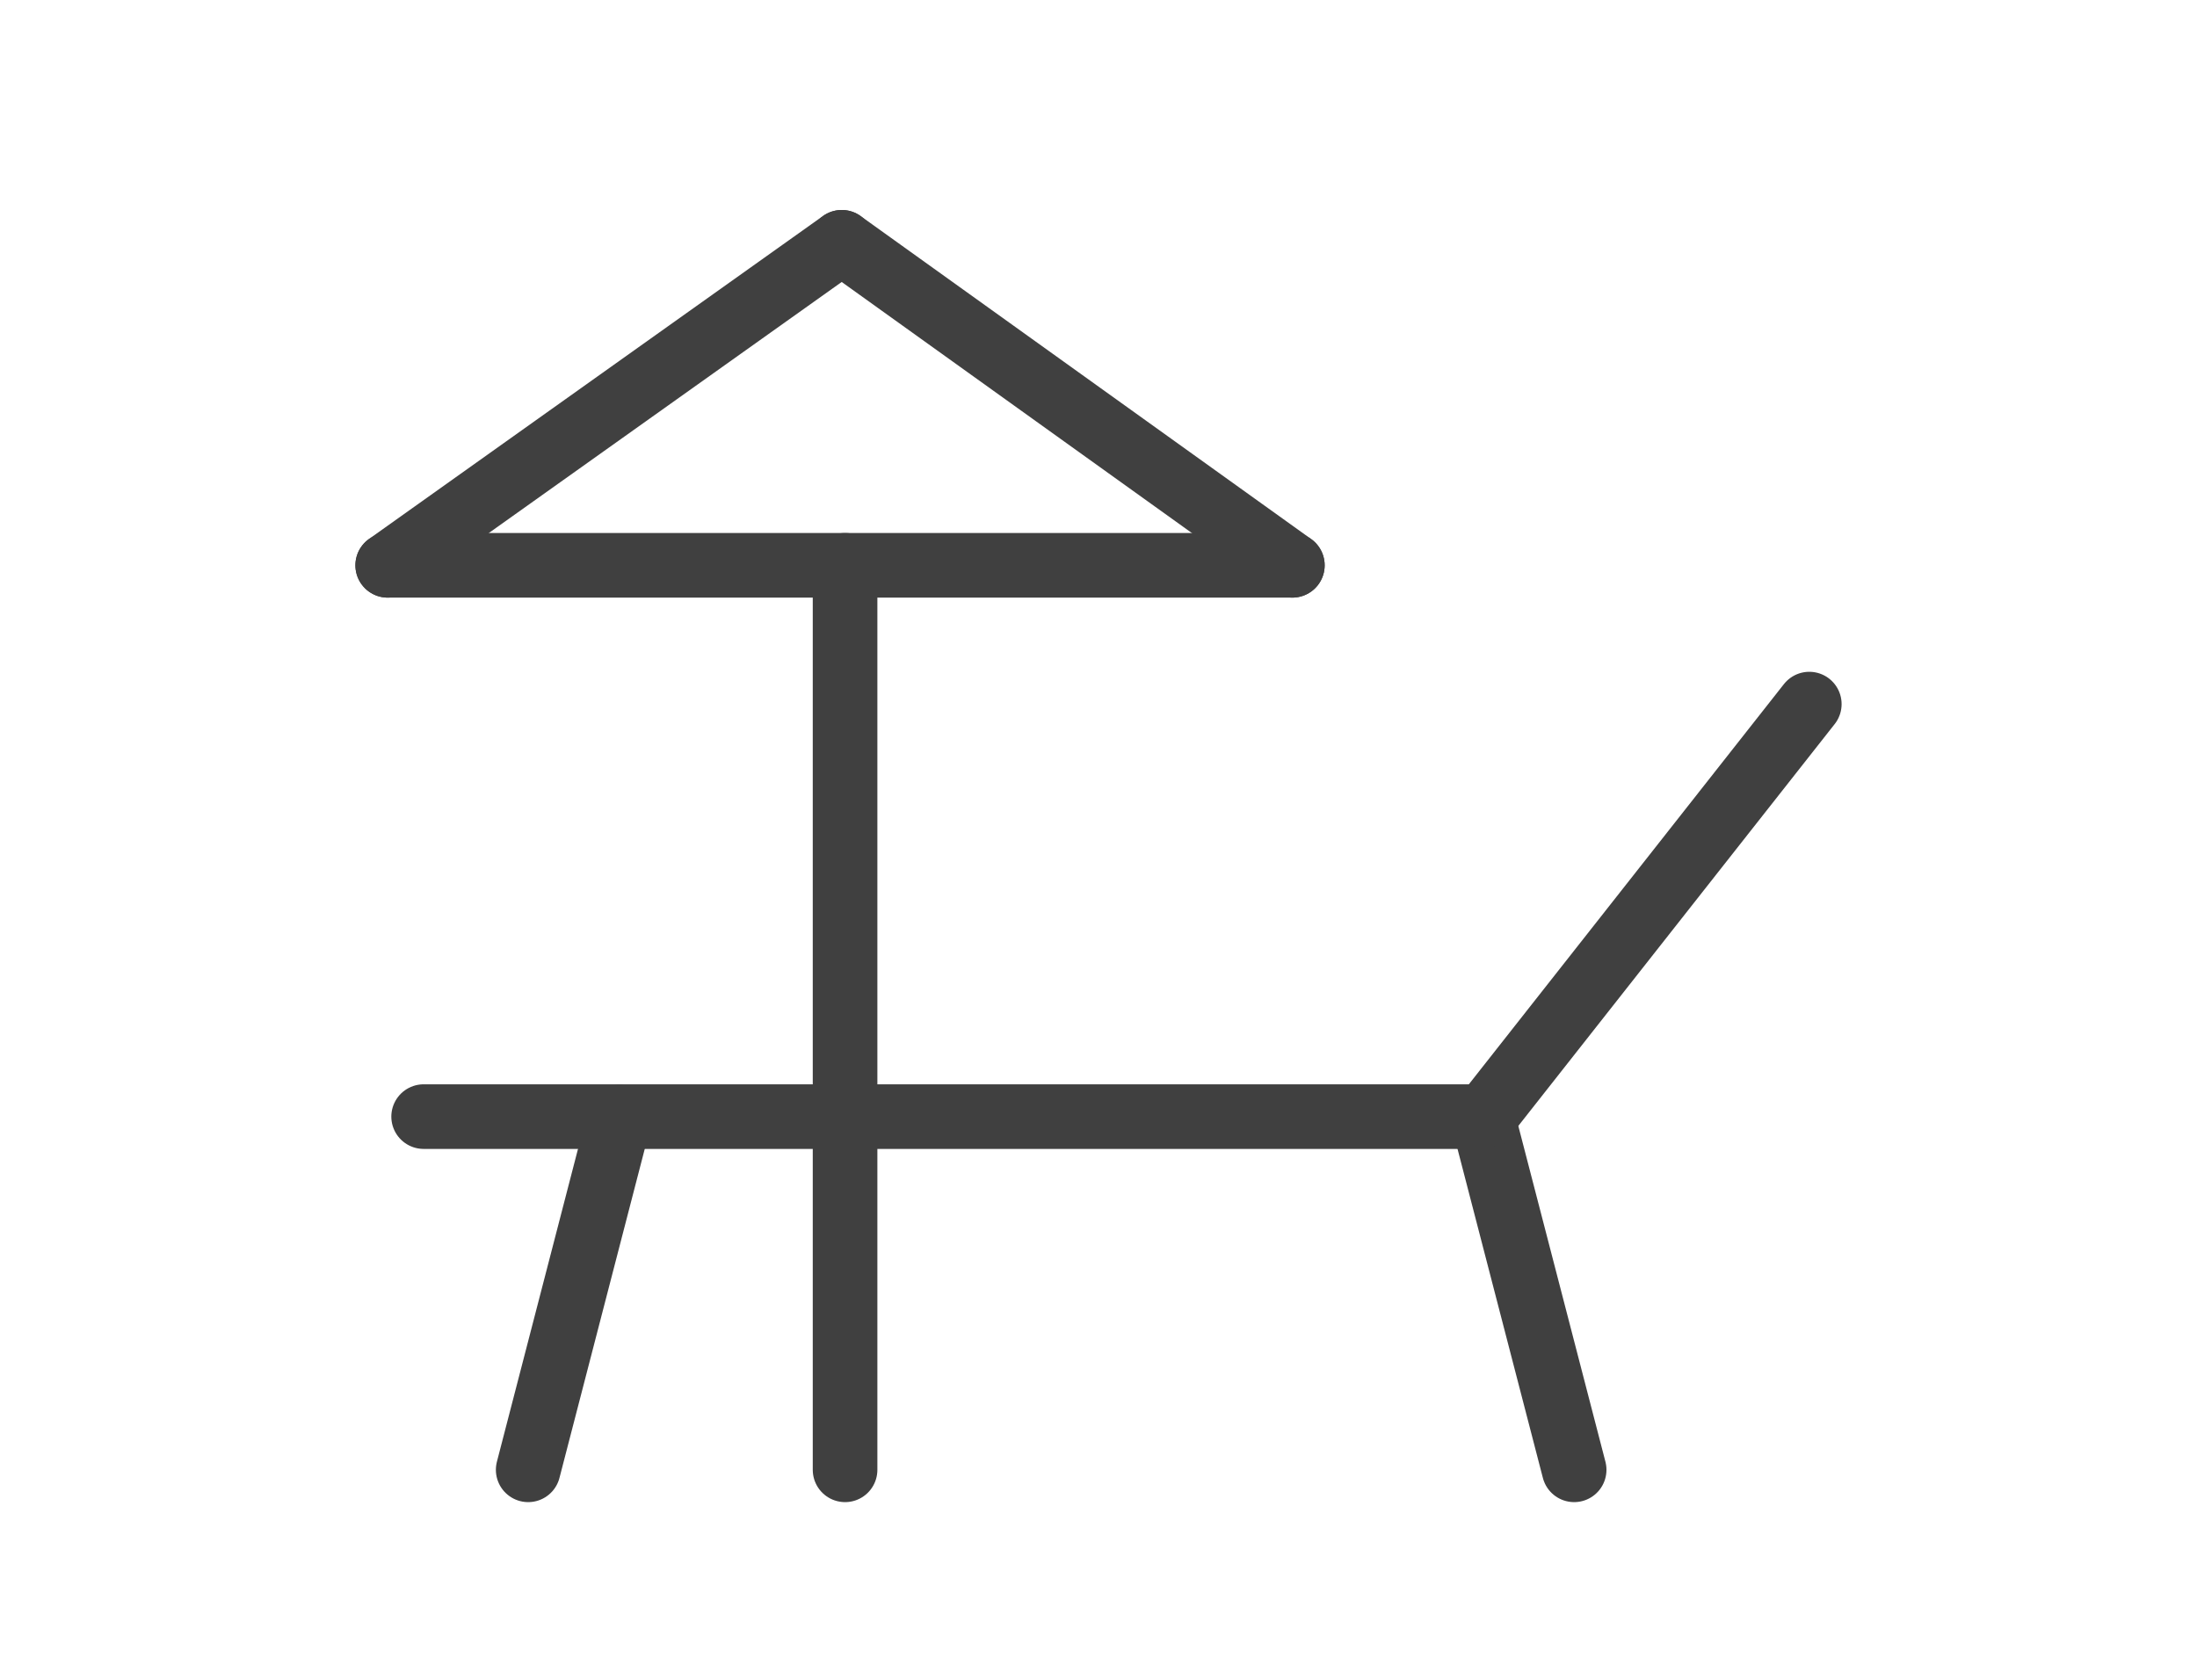 <svg width="34" height="26" viewBox="0 0 34 26" fill="none" xmlns="http://www.w3.org/2000/svg">
<path d="M8.174 22.75L9.589 17.291" stroke="#404040" stroke-miterlimit="10" stroke-linecap="round" stroke-linejoin="round"/>
<path d="M24.361 22.75L22.945 17.291" stroke="#404040" stroke-miterlimit="10" stroke-linecap="round" stroke-linejoin="round"/>
<path d="M6.556 17.283L23 17.283" stroke="#404040" stroke-miterlimit="10" stroke-linecap="round" stroke-linejoin="round"/>
<path d="M28 10.898L23 17.25" stroke="#404040" stroke-miterlimit="10" stroke-linecap="round" stroke-linejoin="round"/>
<path d="M13.078 22.75V8.75" stroke="#404040" stroke-miterlimit="10" stroke-linecap="round" stroke-linejoin="round"/>
<path d="M13.027 3.75L6 8.75" stroke="#404040" stroke-miterlimit="10" stroke-linecap="round" stroke-linejoin="round"/>
<path d="M20 8.75L13.027 3.75" stroke="#404040" stroke-miterlimit="10" stroke-linecap="round" stroke-linejoin="round"/>
<path d="M6 8.75H20" stroke="#404040" stroke-miterlimit="10" stroke-linecap="round" stroke-linejoin="round"/>
</svg>
